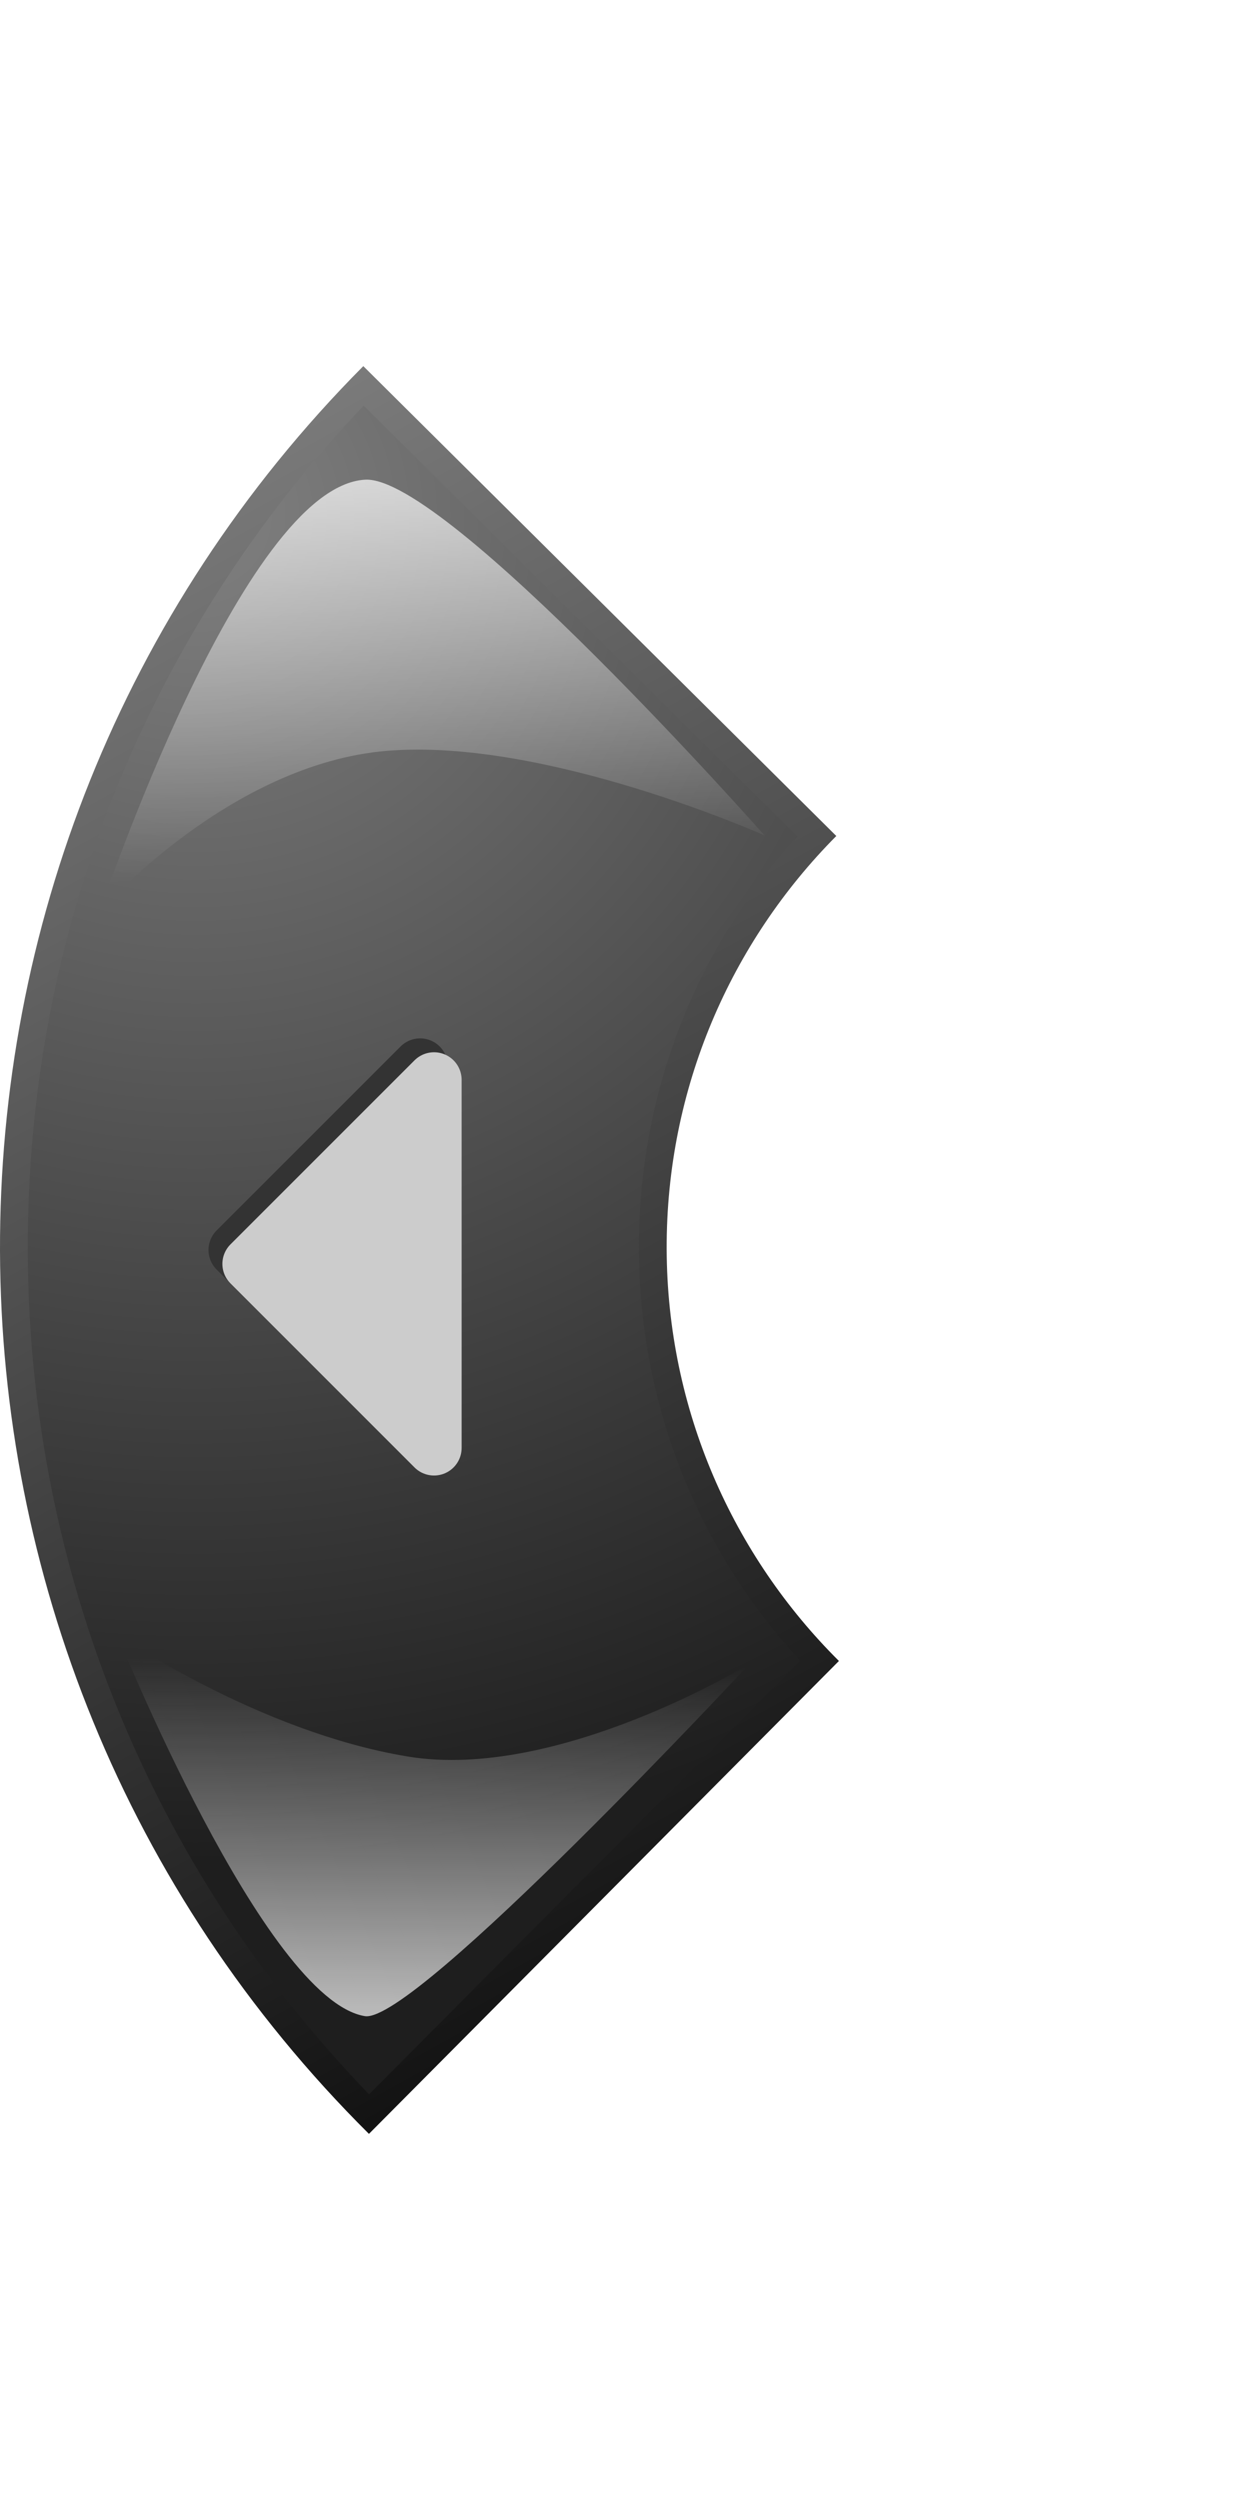 <?xml version="1.0" encoding="UTF-8" standalone="no"?>
<!-- Created with Inkscape (http://www.inkscape.org/) -->

<svg
   xmlns:dc="http://purl.org/dc/elements/1.1/"
   xmlns:cc="http://creativecommons.org/ns#"
   xmlns:rdf="http://www.w3.org/1999/02/22-rdf-syntax-ns#"
   xmlns:svg="http://www.w3.org/2000/svg"
   xmlns="http://www.w3.org/2000/svg"
   xmlns:xlink="http://www.w3.org/1999/xlink"
   xmlns:sodipodi="http://sodipodi.sourceforge.net/DTD/sodipodi-0.dtd"
   xmlns:inkscape="http://www.inkscape.org/namespaces/inkscape"
   version="1.0"
   width="90"
   height="180"
   viewBox="0 -26.361 90 180"
   id="svg5636"
   xml:space="preserve"
   inkscape:version="0.47 r22583"
   sodipodi:docname="left.svg"><sodipodi:namedview
   pagecolor="#ffffff"
   bordercolor="#666666"
   borderopacity="1"
   objecttolerance="10"
   gridtolerance="10"
   guidetolerance="10"
   inkscape:pageopacity="0"
   inkscape:pageshadow="2"
   inkscape:window-width="1280"
   inkscape:window-height="778"
   id="namedview28"
   showgrid="true"
   inkscape:zoom="8.3910809"
   inkscape:cx="26.651799"
   inkscape:cy="84.787023"
   inkscape:window-x="292"
   inkscape:window-y="1046"
   inkscape:window-maximized="1"
   inkscape:current-layer="svg5636"
   inkscape:snap-global="true"><inkscape:grid
     type="xygrid"
     id="grid6726" /></sodipodi:namedview>
<defs
   id="defs5638"><inkscape:path-effect
   effect="skeletal"
   id="path-effect6732"
   is_visible="true"
   pattern="M 0,0 0,10 10,5 z"
   copytype="single_stretched"
   prop_scale="1"
   scale_y_rel="false"
   spacing="0"
   normal_offset="0"
   tang_offset="0"
   prop_units="false"
   vertical_pattern="false"
   fuse_tolerance="0" /><marker
   inkscape:stockid="Arrow1Send"
   orient="auto"
   refY="0.0"
   refX="0.0"
   id="Arrow1Send"
   style="overflow:visible;"><path
     id="path3638"
     d="M 0.0,0.0 L 5.0,-5.0 L -12.5,0.0 L 5.0,5.0 L 0.0,0.0 z "
     style="fill-rule:evenodd;stroke:#000000;stroke-width:1.0pt;marker-start:none;"
     transform="scale(0.2) rotate(180) translate(6,0)" /></marker><marker
   inkscape:stockid="TriangleOutL"
   orient="auto"
   refY="0.0"
   refX="0.0"
   id="TriangleOutL"
   style="overflow:visible"><path
     id="path3766"
     d="M 5.77,0.0 L -2.88,5.0 L -2.88,-5.0 L 5.77,0.0 z "
     style="fill-rule:evenodd;stroke:#000000;stroke-width:1.0pt;marker-start:none"
     transform="scale(0.8)" /></marker><marker
   inkscape:stockid="Arrow2Lend"
   orient="auto"
   refY="0.0"
   refX="0.0"
   id="Arrow2Lend"
   style="overflow:visible;"><path
     id="path3644"
     style="font-size:12.0;fill-rule:evenodd;stroke-width:0.625;stroke-linejoin:round;"
     d="M 8.719,4.034 L -2.207,0.016 L 8.719,-4.002 C 6.973,-1.63 6.983,1.616 8.719,4.034 z "
     transform="scale(1.1) rotate(180) translate(1,0)" /></marker><marker
   inkscape:stockid="Arrow1Lend"
   orient="auto"
   refY="0.0"
   refX="0.0"
   id="Arrow1Lend"
   style="overflow:visible;"><path
     id="path3626"
     d="M 0.0,0.0 L 5.0,-5.0 L -12.5,0.0 L 5.0,5.0 L 0.0,0.0 z "
     style="fill-rule:evenodd;stroke:#000000;stroke-width:1.0pt;marker-start:none;"
     transform="scale(0.8) rotate(180) translate(12.5,0)" /></marker><marker
   inkscape:stockid="Arrow2Mend"
   orient="auto"
   refY="0.0"
   refX="0.0"
   id="Arrow2Mend"
   style="overflow:visible;"><path
     id="path3650"
     style="font-size:12.0;fill-rule:evenodd;stroke-width:0.625;stroke-linejoin:round;"
     d="M 8.719,4.034 L -2.207,0.016 L 8.719,-4.002 C 6.973,-1.63 6.983,1.616 8.719,4.034 z "
     transform="scale(0.6) rotate(180) translate(0,0)" /></marker><marker
   inkscape:stockid="Arrow1Lstart"
   orient="auto"
   refY="0.0"
   refX="0.0"
   id="Arrow1Lstart"
   style="overflow:visible"><path
     id="path3623"
     d="M 0.0,0.0 L 5.0,-5.0 L -12.5,0.0 L 5.0,5.0 L 0.0,0.0 z "
     style="fill-rule:evenodd;stroke:#000000;stroke-width:1.0pt;marker-start:none"
     transform="scale(0.8) translate(12.5,0)" /></marker><inkscape:perspective
   sodipodi:type="inkscape:persp3d"
   inkscape:vp_x="0 : 90 : 1"
   inkscape:vp_y="0 : 1000 : 0"
   inkscape:vp_z="90 : 90 : 1"
   inkscape:persp3d-origin="45 : 60 : 1"
   id="perspective32" /><linearGradient
   id="linearGradient6536"><stop
     id="stop6538"
     style="stop-color:#ffffff;stop-opacity:1"
     offset="0" /><stop
     id="stop6540"
     style="stop-color:#ffffff;stop-opacity:0"
     offset="1" /></linearGradient><linearGradient
   id="linearGradient6528"><stop
     id="stop6530"
     style="stop-color:#ffffff;stop-opacity:1"
     offset="0" /><stop
     id="stop6532"
     style="stop-color:#ffffff;stop-opacity:0"
     offset="1" /></linearGradient><linearGradient
   x1="26.024"
   y1="4.723"
   x2="27.108"
   y2="36.531"
   id="linearGradient6534"
   xlink:href="#linearGradient6528"
   gradientUnits="userSpaceOnUse" /><linearGradient
   x1="26.747"
   y1="118.811"
   x2="27.108"
   y2="93.278"
   id="linearGradient6542"
   xlink:href="#linearGradient6536"
   gradientUnits="userSpaceOnUse" />
	<linearGradient
   gradientUnits="userSpaceOnUse"
   id="SVGID_1_"
   y2="127.434"
   x2="67.284"
   y1="7.163"
   x1="0.699">
		<stop
   offset="0"
   style="stop-color:#808080;stop-opacity:1;"
   id="stop5876" />
		<stop
   offset="1"
   style="stop-color:#000000;stop-opacity:1"
   id="stop5878" />
	</linearGradient>
	
	<radialGradient
   gradientUnits="userSpaceOnUse"
   id="SVGID_2_"
   r="97.036"
   cy="10.725"
   cx="14.1">
		<stop
   offset="0"
   style="stop-color:#808080;stop-opacity:1;"
   id="stop5883" />
		<stop
   offset="1"
   style="stop-color:#1e1e1e;stop-opacity:1;"
   id="stop5885" />
	</radialGradient>
	
<radialGradient
   inkscape:collect="always"
   xlink:href="#SVGID_2_"
   id="radialGradient3617"
   gradientUnits="userSpaceOnUse"
   cx="14.1"
   cy="10.725"
   r="97.036" /><linearGradient
   inkscape:collect="always"
   xlink:href="#SVGID_1_"
   id="linearGradient3620"
   gradientUnits="userSpaceOnUse"
   x1="0.699"
   y1="7.163"
   x2="67.284"
   y2="127.434" /></defs>
<g
   id="g3622"><path
     d="M 26.564,127.278 60.403,93.229 C 52.777,85.649 48.037,75.162 48,63.57 47.963,51.978 52.637,41.46 60.214,33.831 L 26.158,0 C -8.878,35.261 -8.695,92.242 26.564,127.278 z"
     id="path5880"
     style="fill:url(#linearGradient3620)" /><path
     d="M 26.573,124.434 C 10.784,108.037 2.073,86.555 2,63.716 1.928,40.88 10.502,19.344 26.184,2.843 l 31.231,31.03 C 50.004,42.026 45.965,52.498 46,63.575 c 0.036,11.079 4.143,21.524 11.608,29.632 l -31.035,31.227 0,0 z"
     id="path5887"
     style="fill:url(#radialGradient3617)" /></g>
<path
   d="M 55.044,33.789 C 55.044,33.789 39.294,26.754 27.887,27.698 C 16.476,28.626 7.198,39.246 7.198,39.246 C 7.198,39.246 17.443,8.676 26.291,8.176 C 32.099,7.848 55.044,33.789 55.044,33.789 z"
   id="path5889"
   style="opacity:0.8;fill:url(#linearGradient6534);fill-opacity:1" />
<path
   d="M 8.432,91.316 C 8.432,91.316 18.57,98.334 29.362,100.108 C 40.153,101.896 53.959,93.444 53.959,93.444 C 53.959,93.444 29.831,119.399 26.267,118.801 C 19.026,117.589 8.432,91.316 8.432,91.316 z"
   id="path5891"
   style="opacity:0.7;fill:url(#linearGradient6542);fill-opacity:1" />
<path
   style="fill:#333333;fill-opacity:1;stroke:#333333;stroke-width:3.975;stroke-linecap:butt;stroke-linejoin:round;stroke-miterlimit:4;stroke-opacity:1;stroke-dasharray:none"
   d="m 30.25,50.389 0,26.5 L 17,63.639 30.25,50.389 z"
   id="path6734" /><path
   id="path6738"
   d="m 31.25,51.389 0,26.5 L 18,64.639 31.25,51.389 z"
   style="fill:#cccccc;fill-opacity:1;stroke:#cccccc;stroke-width:3.975;stroke-linecap:butt;stroke-linejoin:round;stroke-miterlimit:4;stroke-opacity:1;stroke-dasharray:none" /></svg>